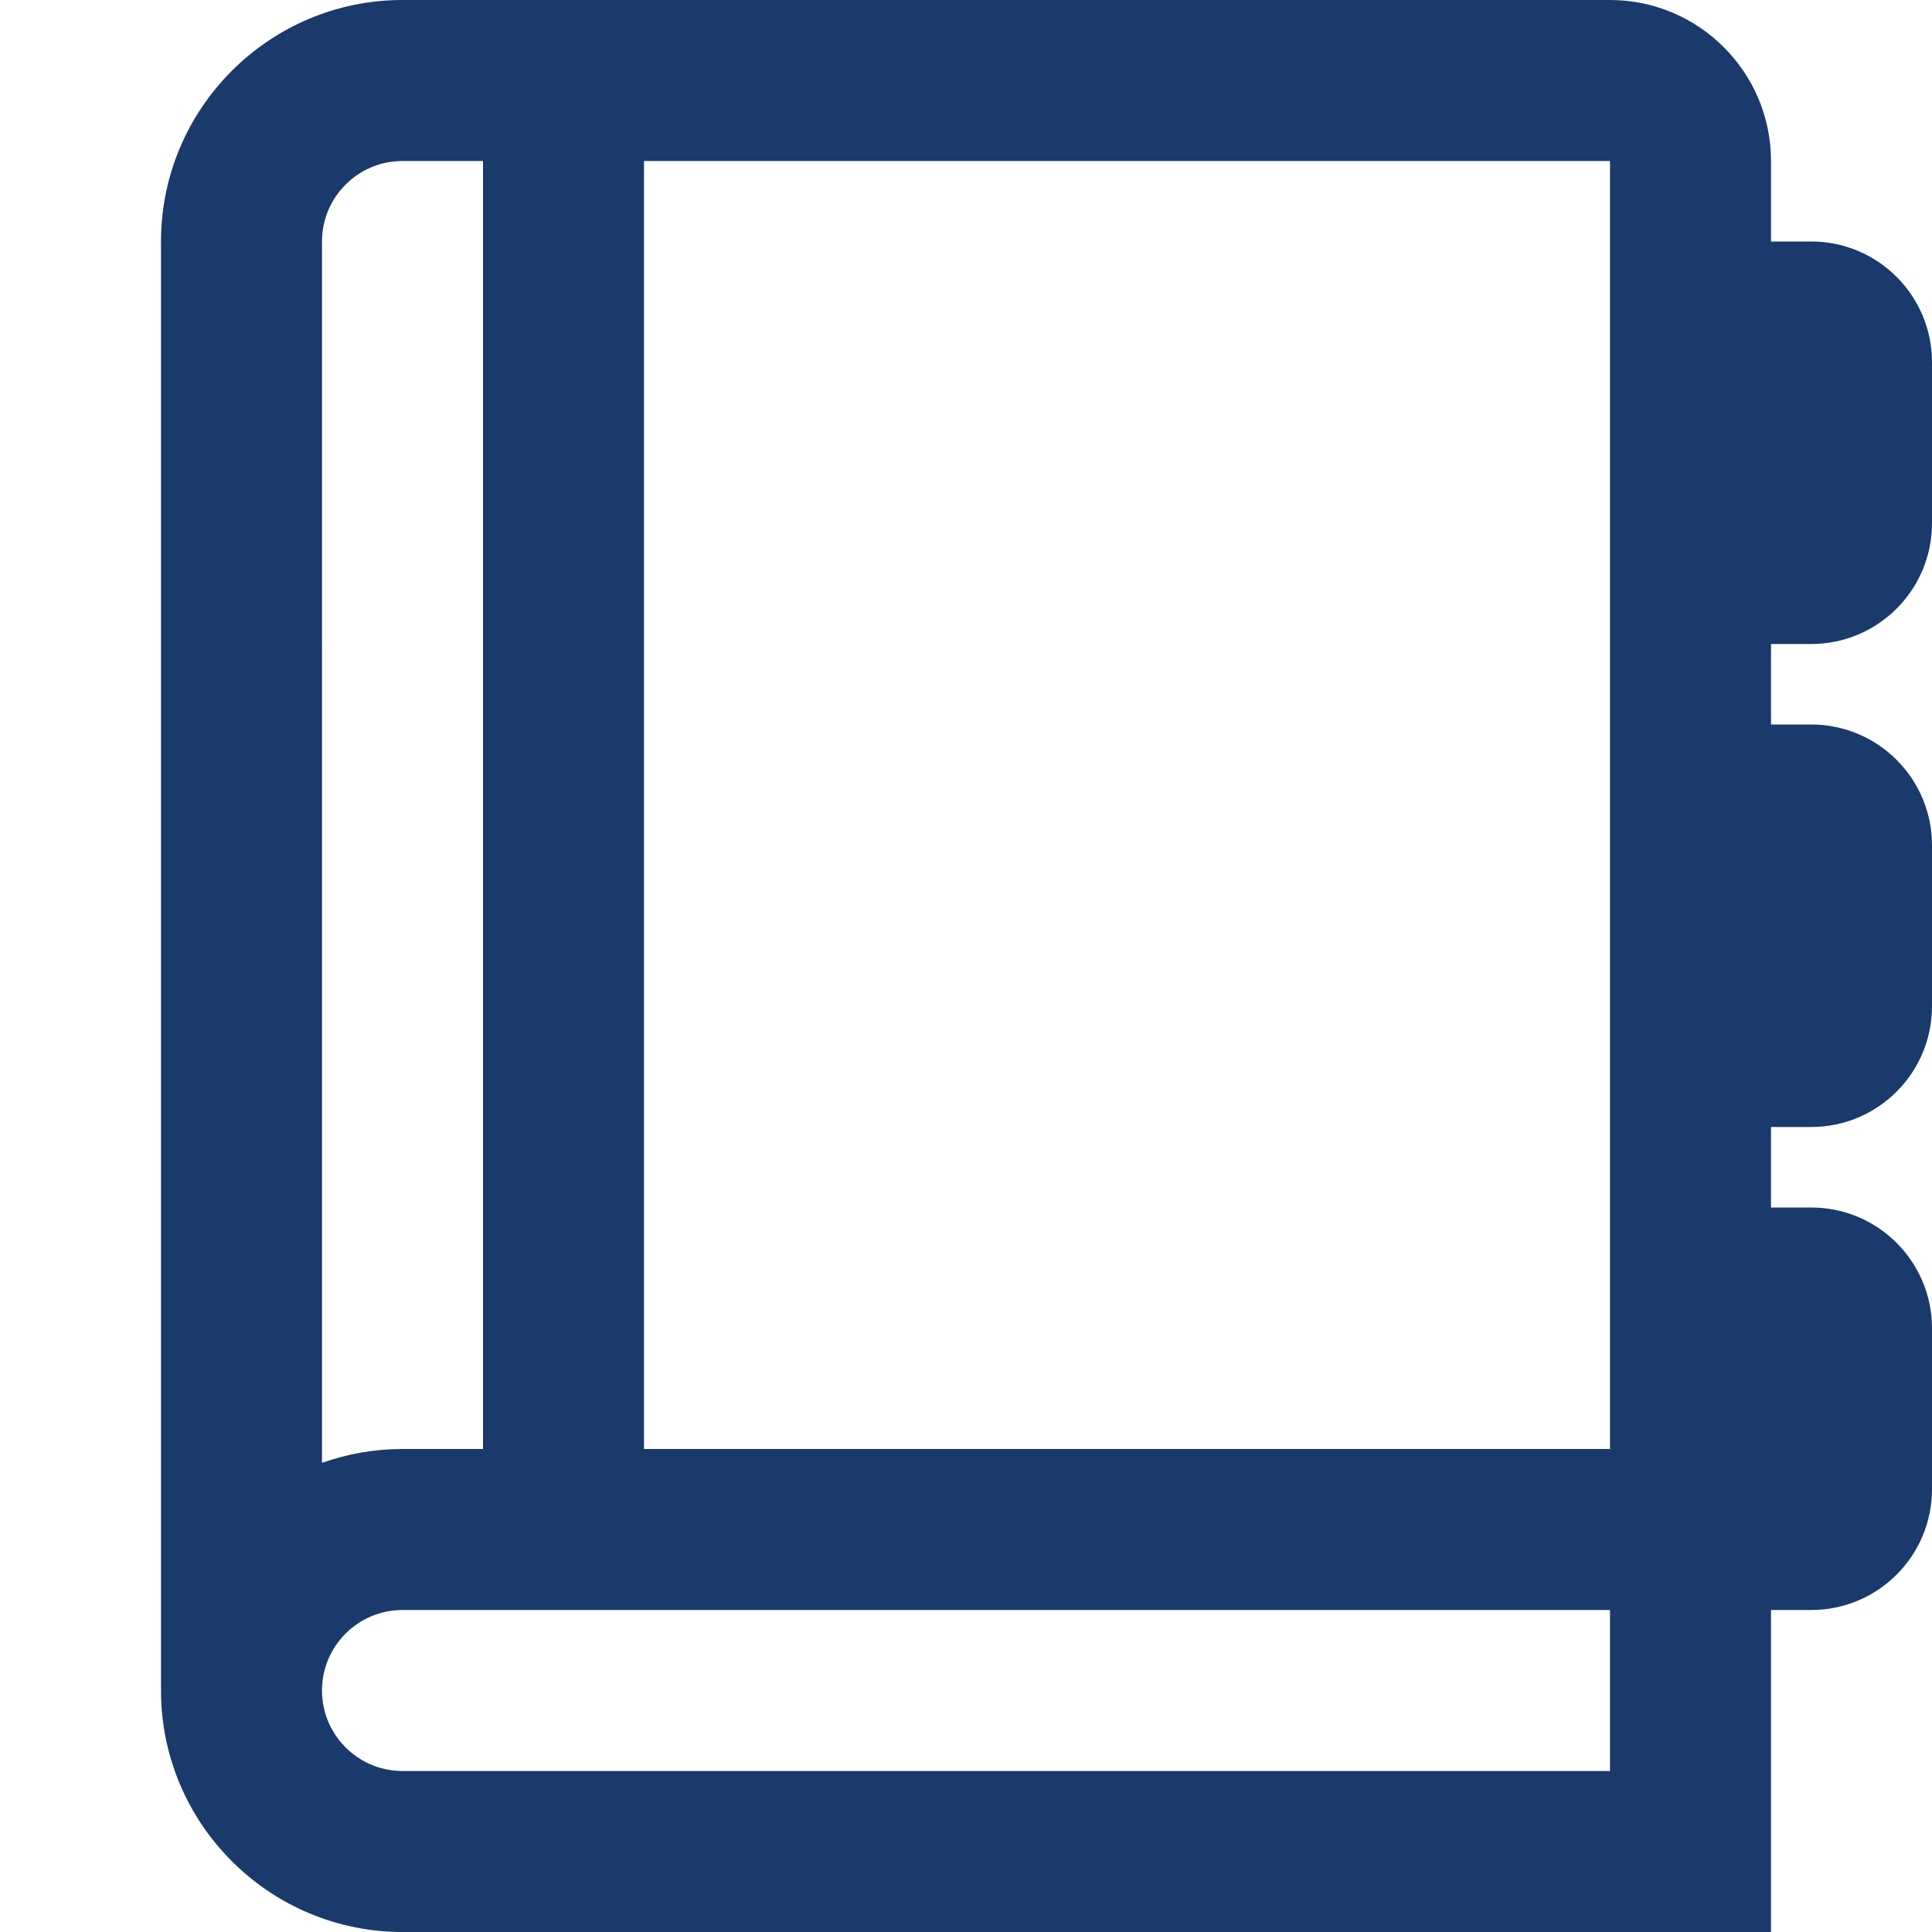 <?xml version="1.0" encoding="UTF-8"?>
<svg xmlns="http://www.w3.org/2000/svg" id="Layer_1" fill='#193A6A' data-name="Layer 1" viewBox="0 0 24 24">
  <path d="m22.5,8c.828,0,1.5-.672,1.5-1.5v-2c0-.828-.672-1.5-1.5-1.5h-.5v-1c0-1.103-.897-2-2-2H5c-1.654,0-3,1.346-3,3v18c0,1.654,1.346,3,3,3h17v-4h.5c.828,0,1.5-.672,1.5-1.5v-2c0-.828-.672-1.5-1.5-1.5h-.5v-1h.5c.828,0,1.5-.672,1.5-1.5v-2c0-.828-.672-1.5-1.5-1.5h-.5v-1h.5Zm-2.5,10h-12V2h12v16ZM5,2h1v16h-1c-.351,0-.687.061-1,.172V3c0-.552.448-1,1-1Zm0,20c-.552,0-1-.448-1-1s.448-1,1-1h15v2H5Z"/>
</svg>
